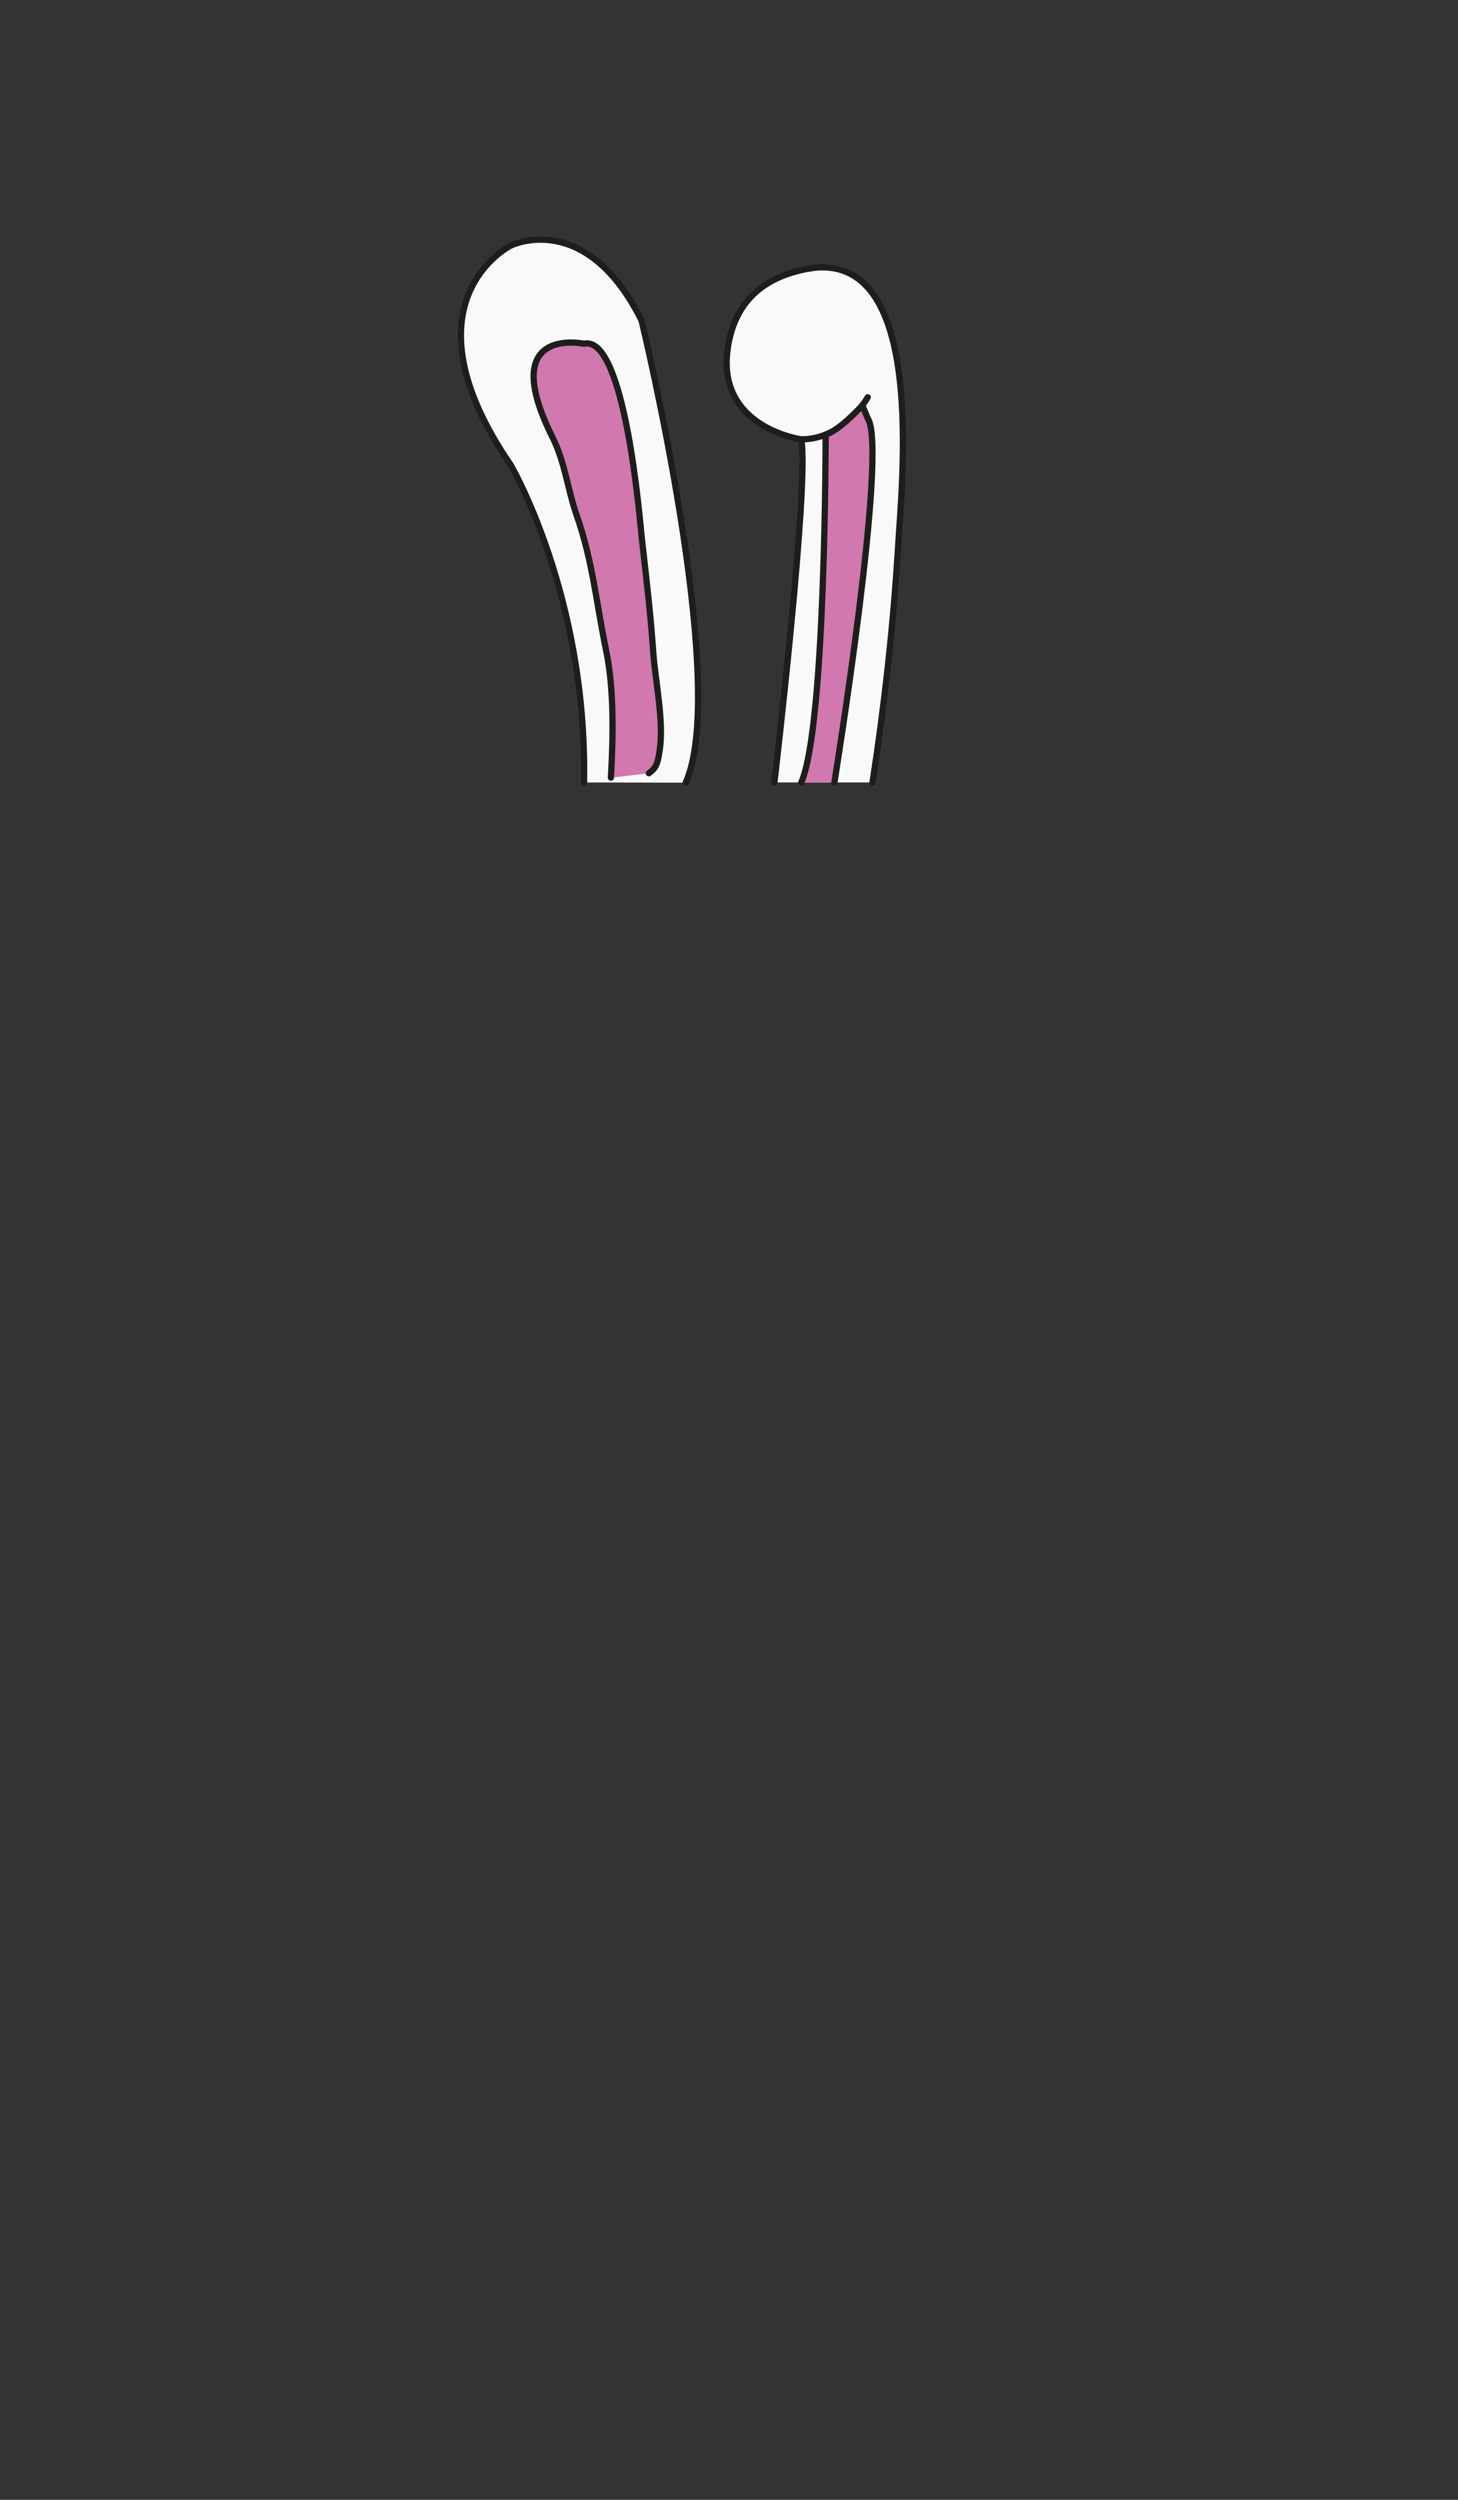 <?xml version="1.0" encoding="utf-8"?>
<!-- Generator: Adobe Illustrator 21.1.0, SVG Export Plug-In . SVG Version: 6.00 Build 0)  -->
<svg version="1.1" id="ear_x2F_4" xmlns="http://www.w3.org/2000/svg" xmlns:xlink="http://www.w3.org/1999/xlink" x="0px" y="0px"
	 viewBox="0 0 700 1200" style="enable-background:new 0 0 700 1200;" xml:space="preserve">
<rect x="0" y="0" width="700" height="1200" fill="#333333" stroke="none"/>
<style type="text/css">
	.st0{fill:#F9F9F9;stroke:#1D1D1B;stroke-width:3;stroke-linecap:round;stroke-linejoin:round;stroke-miterlimit:10;}
	.st1{fill:#D178AE;stroke:#1D1D1B;stroke-width:3;stroke-linecap:round;stroke-linejoin:round;stroke-miterlimit:10;}
	.st2{fill:none;stroke:#1D1D1B;stroke-width:3;stroke-linecap:round;stroke-linejoin:round;stroke-miterlimit:10;}
</style>
<g>
	<path class="st0" d="M280.4,375.6c1.6-89.7-35.2-152.4-35.2-152.4c-53.8-78.5,0-105.3,0-105.3s35.9-17.9,62.8,35.9
		c0,0,42.4,174.8,21.2,221.9"/>
	<path class="st1" d="M311.5,371.2c4.1-2.8,4.4-6,5.2-10.9c2.2-13.9-2.1-33.3-3.1-47.5c-1.2-18-3.4-36-5.4-53.9
		c-1.1-10.3-8.2-98.5-27.9-93.9c0,0-42-9-15.1,44.8c6.1,12.1,7.3,25.1,11.7,37.7c7.6,21.6,9.4,42,14.1,64.7
		c3.9,18.8,3.4,42,2.3,61.1"/>
	<path class="st0" d="M371.8,375.6c0,0,16.9-143.4,12.9-164.7c0,0-40.9-5.6-35.3-43.7c3.1-21.2,15.7-33.8,38-38.1
		c1.3-0.2,2.6-0.4,3.9-0.6c53.2-5,41.8,101.6,39.8,135.1c-2.3,37.5-6.5,74.9-12.2,112"/>
	<path class="st2" d="M416.6,190.7c0,0-11.2,20.2-31.9,20.2"/>
	<path class="st1" d="M400.6,375.6c0,0,26-160.3,16-174.8l-2.6-6.2c0,0-10.9,12.1-17.6,14c0,0,0.1,140.1-11.7,167"/>
</g>
</svg>
